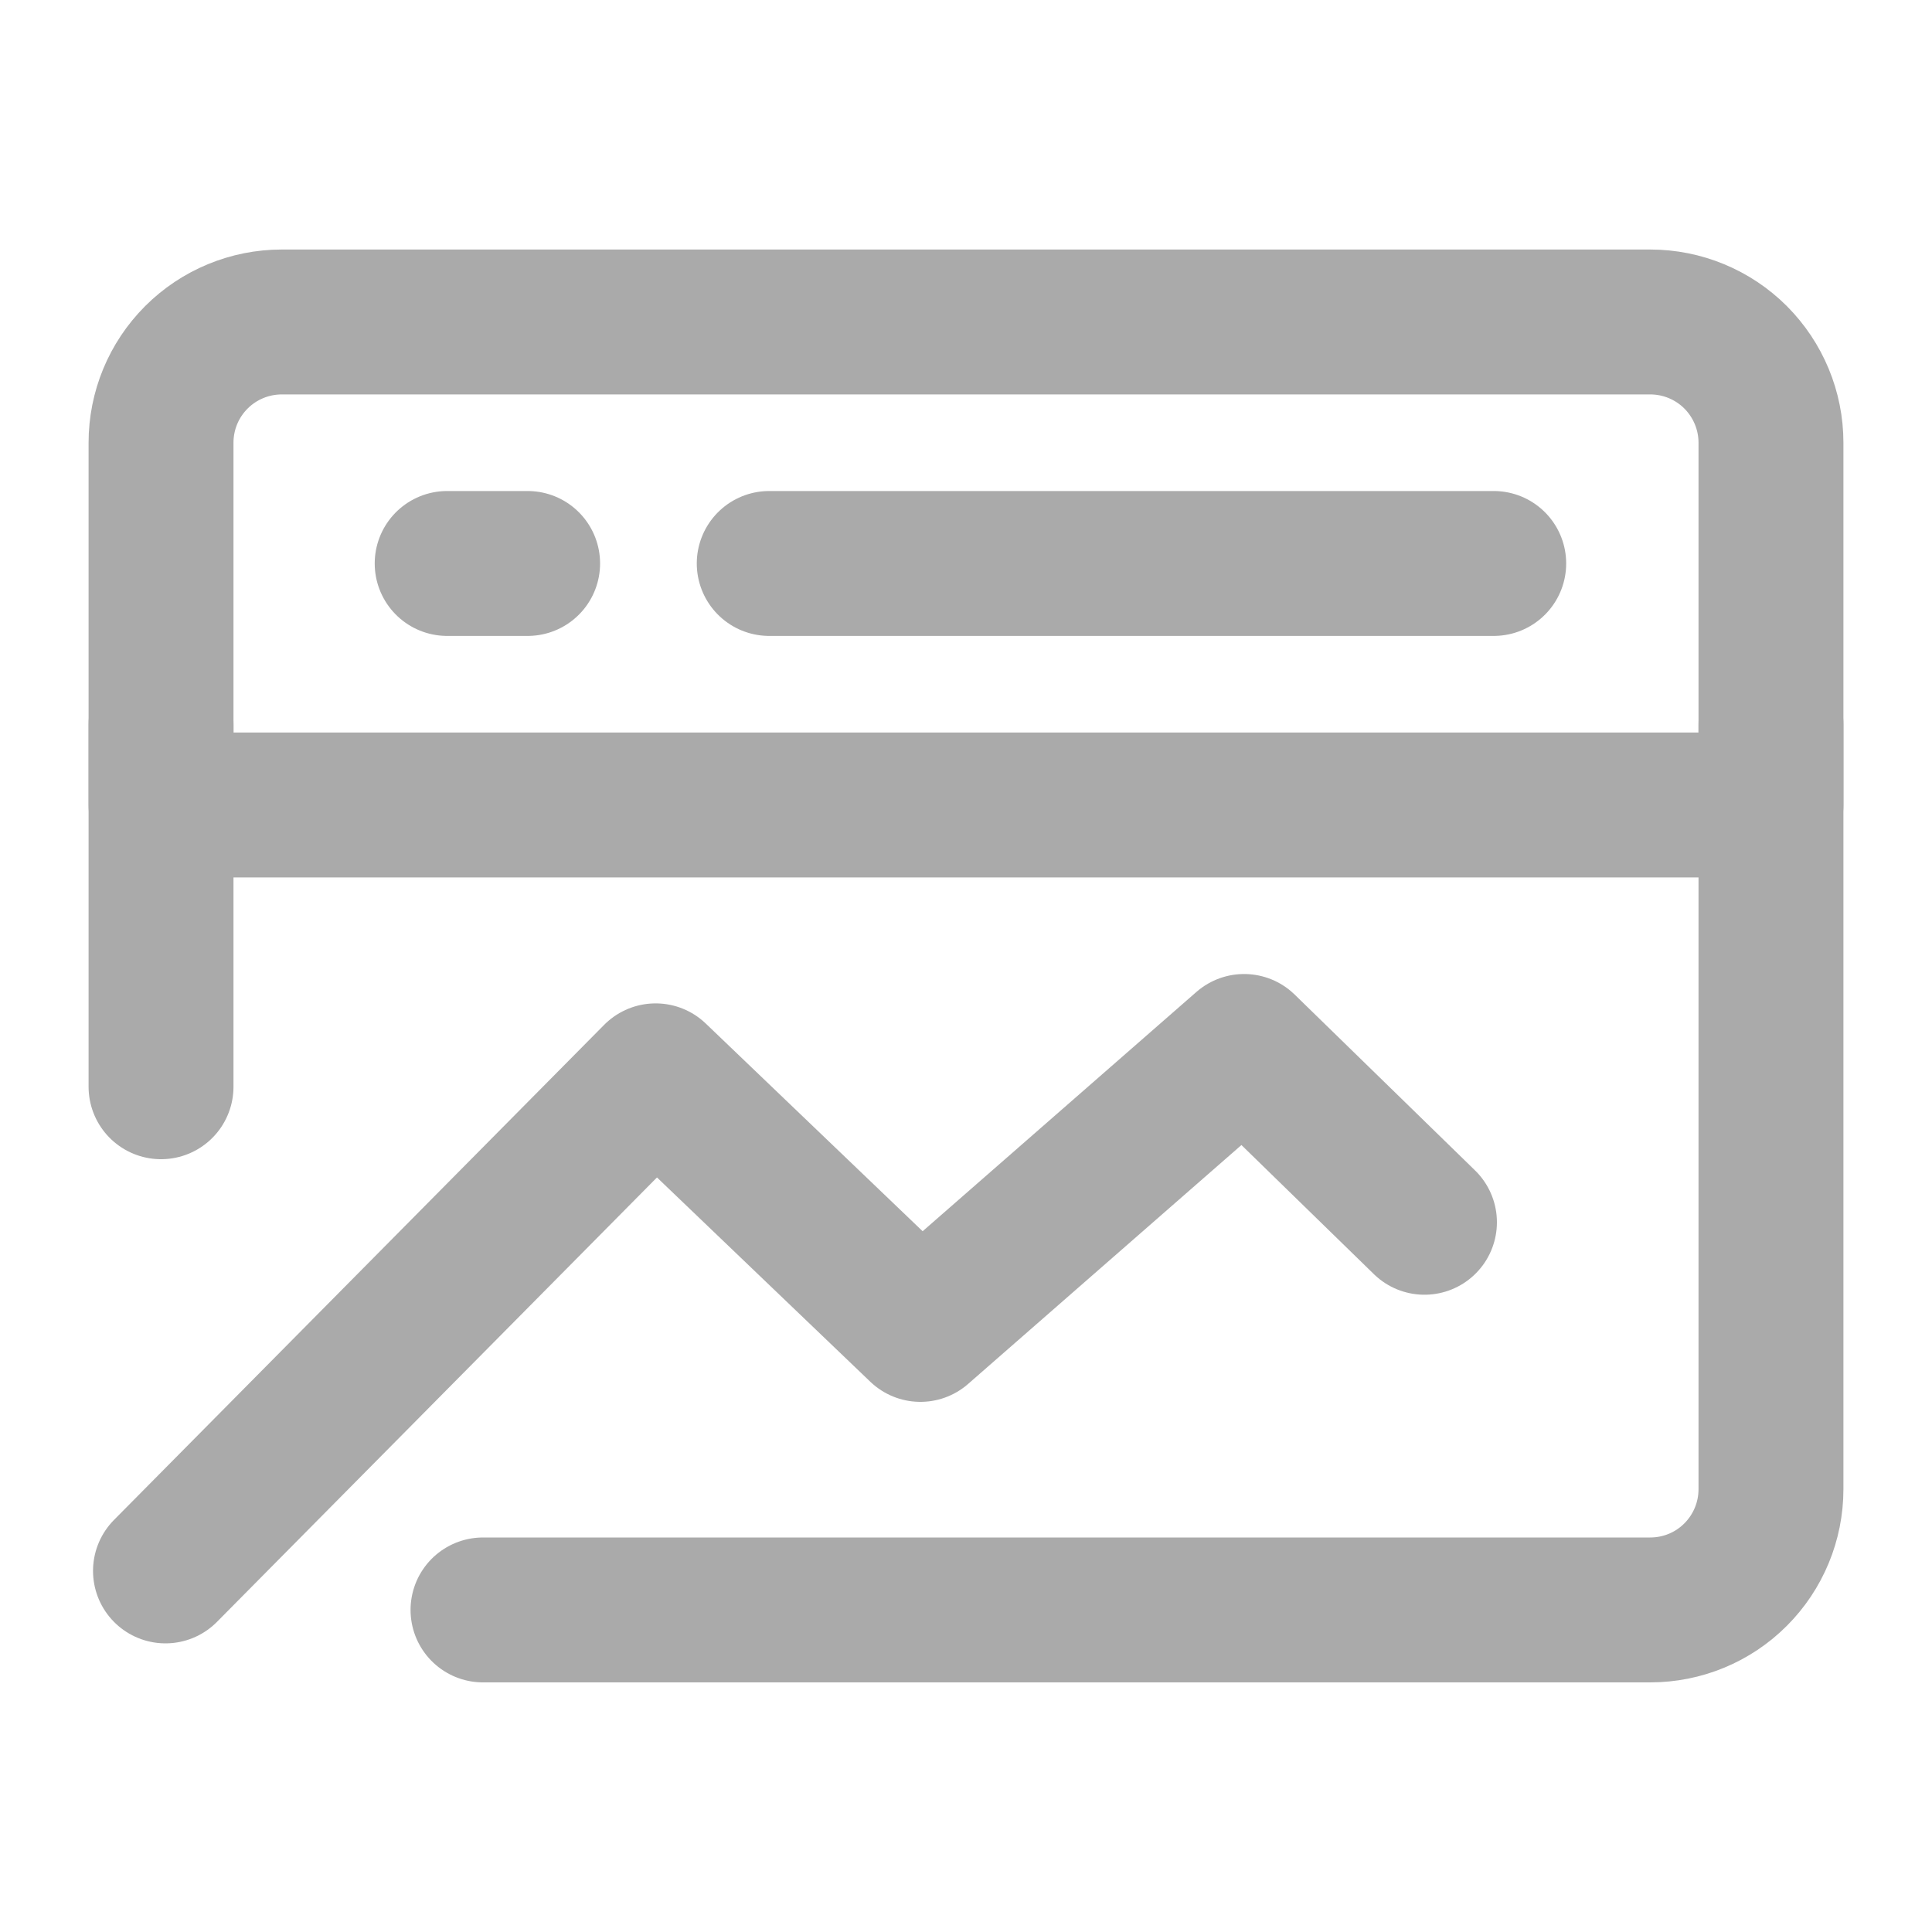 <svg width="20" height="20" viewBox="0 0 20 20" fill="none" xmlns="http://www.w3.org/2000/svg">
<path d="M1.713 16.262L6.787 11.137L9.528 13.762L12.879 10.833L14.746 12.653M18.333 4.583C18.333 4.251 18.201 3.934 17.967 3.699C17.733 3.465 17.415 3.333 17.083 3.333H2.917C2.585 3.333 2.267 3.465 2.033 3.699C1.798 3.934 1.667 4.251 1.667 4.583V8.333H18.333V4.583Z" stroke="#AAAAAA" stroke-width="1.5" stroke-linecap="round" stroke-linejoin="round"/>
<path d="M18.333 7.5V15.416C18.333 15.748 18.201 16.066 17.967 16.3C17.733 16.535 17.415 16.666 17.083 16.666H5M7.963 5.833H15.463M4.629 5.833H5.462M1.667 7.5V11.25" stroke="#AAAAAA" stroke-width="1.5" stroke-linecap="round" stroke-linejoin="round"/>
</svg>
